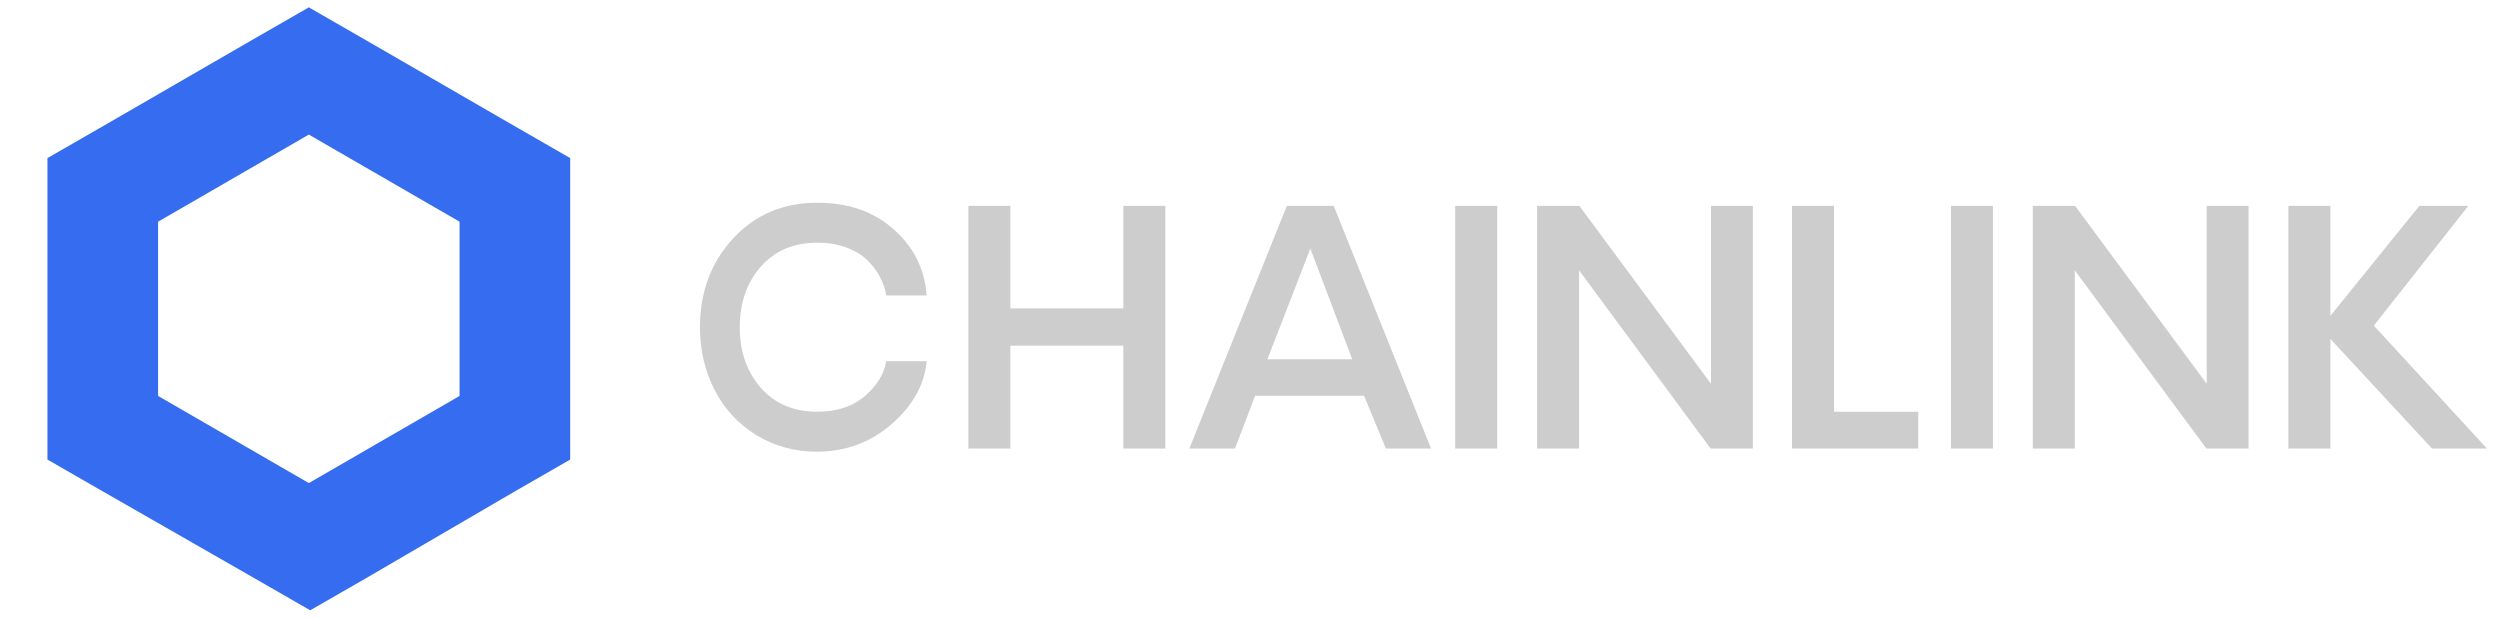 <svg width="170" height="42" viewBox="0 0 170 42" fill="none" xmlns="http://www.w3.org/2000/svg">
<g clip-path="url(#clip0_192_1211)">
<path d="M21 0.5L17.238 2.663L6.988 8.587L3.226 10.75V31.25L6.988 33.413L17.332 39.337L21.094 41.5L24.856 39.337L35.012 33.413L38.773 31.25V10.75L35.012 8.587L24.762 2.663L21 0.5ZM10.75 26.924V15.075L21 9.151L31.25 15.075V26.924L21 32.849L10.75 26.924Z" fill="#366CF0"/>
</g>
<path d="M55.578 30.715C54.038 30.715 52.656 30.339 51.432 29.587C50.207 28.835 49.262 27.814 48.596 26.525C47.93 25.229 47.597 23.804 47.597 22.25C47.597 19.858 48.345 17.849 49.842 16.224C51.339 14.598 53.251 13.785 55.578 13.785C57.691 13.785 59.424 14.39 60.777 15.601C62.138 16.804 62.883 18.3 63.012 20.091H60.262C60.204 19.683 60.072 19.282 59.864 18.888C59.664 18.487 59.384 18.104 59.026 17.738C58.668 17.373 58.192 17.076 57.598 16.847C57.003 16.617 56.33 16.503 55.578 16.503C53.967 16.503 52.685 17.047 51.732 18.136C50.78 19.224 50.304 20.596 50.304 22.25C50.304 23.904 50.78 25.276 51.732 26.364C52.685 27.453 53.967 27.997 55.578 27.997C56.91 27.997 57.992 27.639 58.822 26.923C59.653 26.2 60.133 25.412 60.262 24.56H63.012C62.868 26.142 62.084 27.56 60.659 28.814C59.234 30.067 57.54 30.701 55.578 30.715ZM79.243 14V30.5H76.386V23.507H68.705V30.5H65.848V14H68.705V20.972H76.386V14H79.243ZM92.757 26.912H85.345L83.981 30.5H80.876L87.504 14H90.694L97.311 30.5H94.239L92.757 26.912ZM91.951 24.431L89.105 16.9L86.183 24.431H91.951ZM98.955 14H101.812V30.5H98.955V14ZM119.193 14V30.5H116.325L107.377 18.383V30.5H104.52V14H107.398L116.347 26.096V14H119.193ZM121.857 14H124.715V27.997H130.44V30.5H121.857V14ZM132.664 14H135.521V30.5H132.664V14ZM152.902 14V30.5H150.034L141.086 18.383V30.5H138.229V14H141.107L150.056 26.096V14H152.902ZM165.374 30.5L158.467 23.045V30.5H155.609V14H158.467V21.477L164.515 14H167.845L161.421 22.143L169.112 30.5H165.374Z" fill="#CDCDCD"/>
<defs>
<clipPath id="clip0_192_1211">
<rect width="41" height="41" fill="white" transform="translate(0.5 0.5)"/>
</clipPath>
</defs>
</svg>
